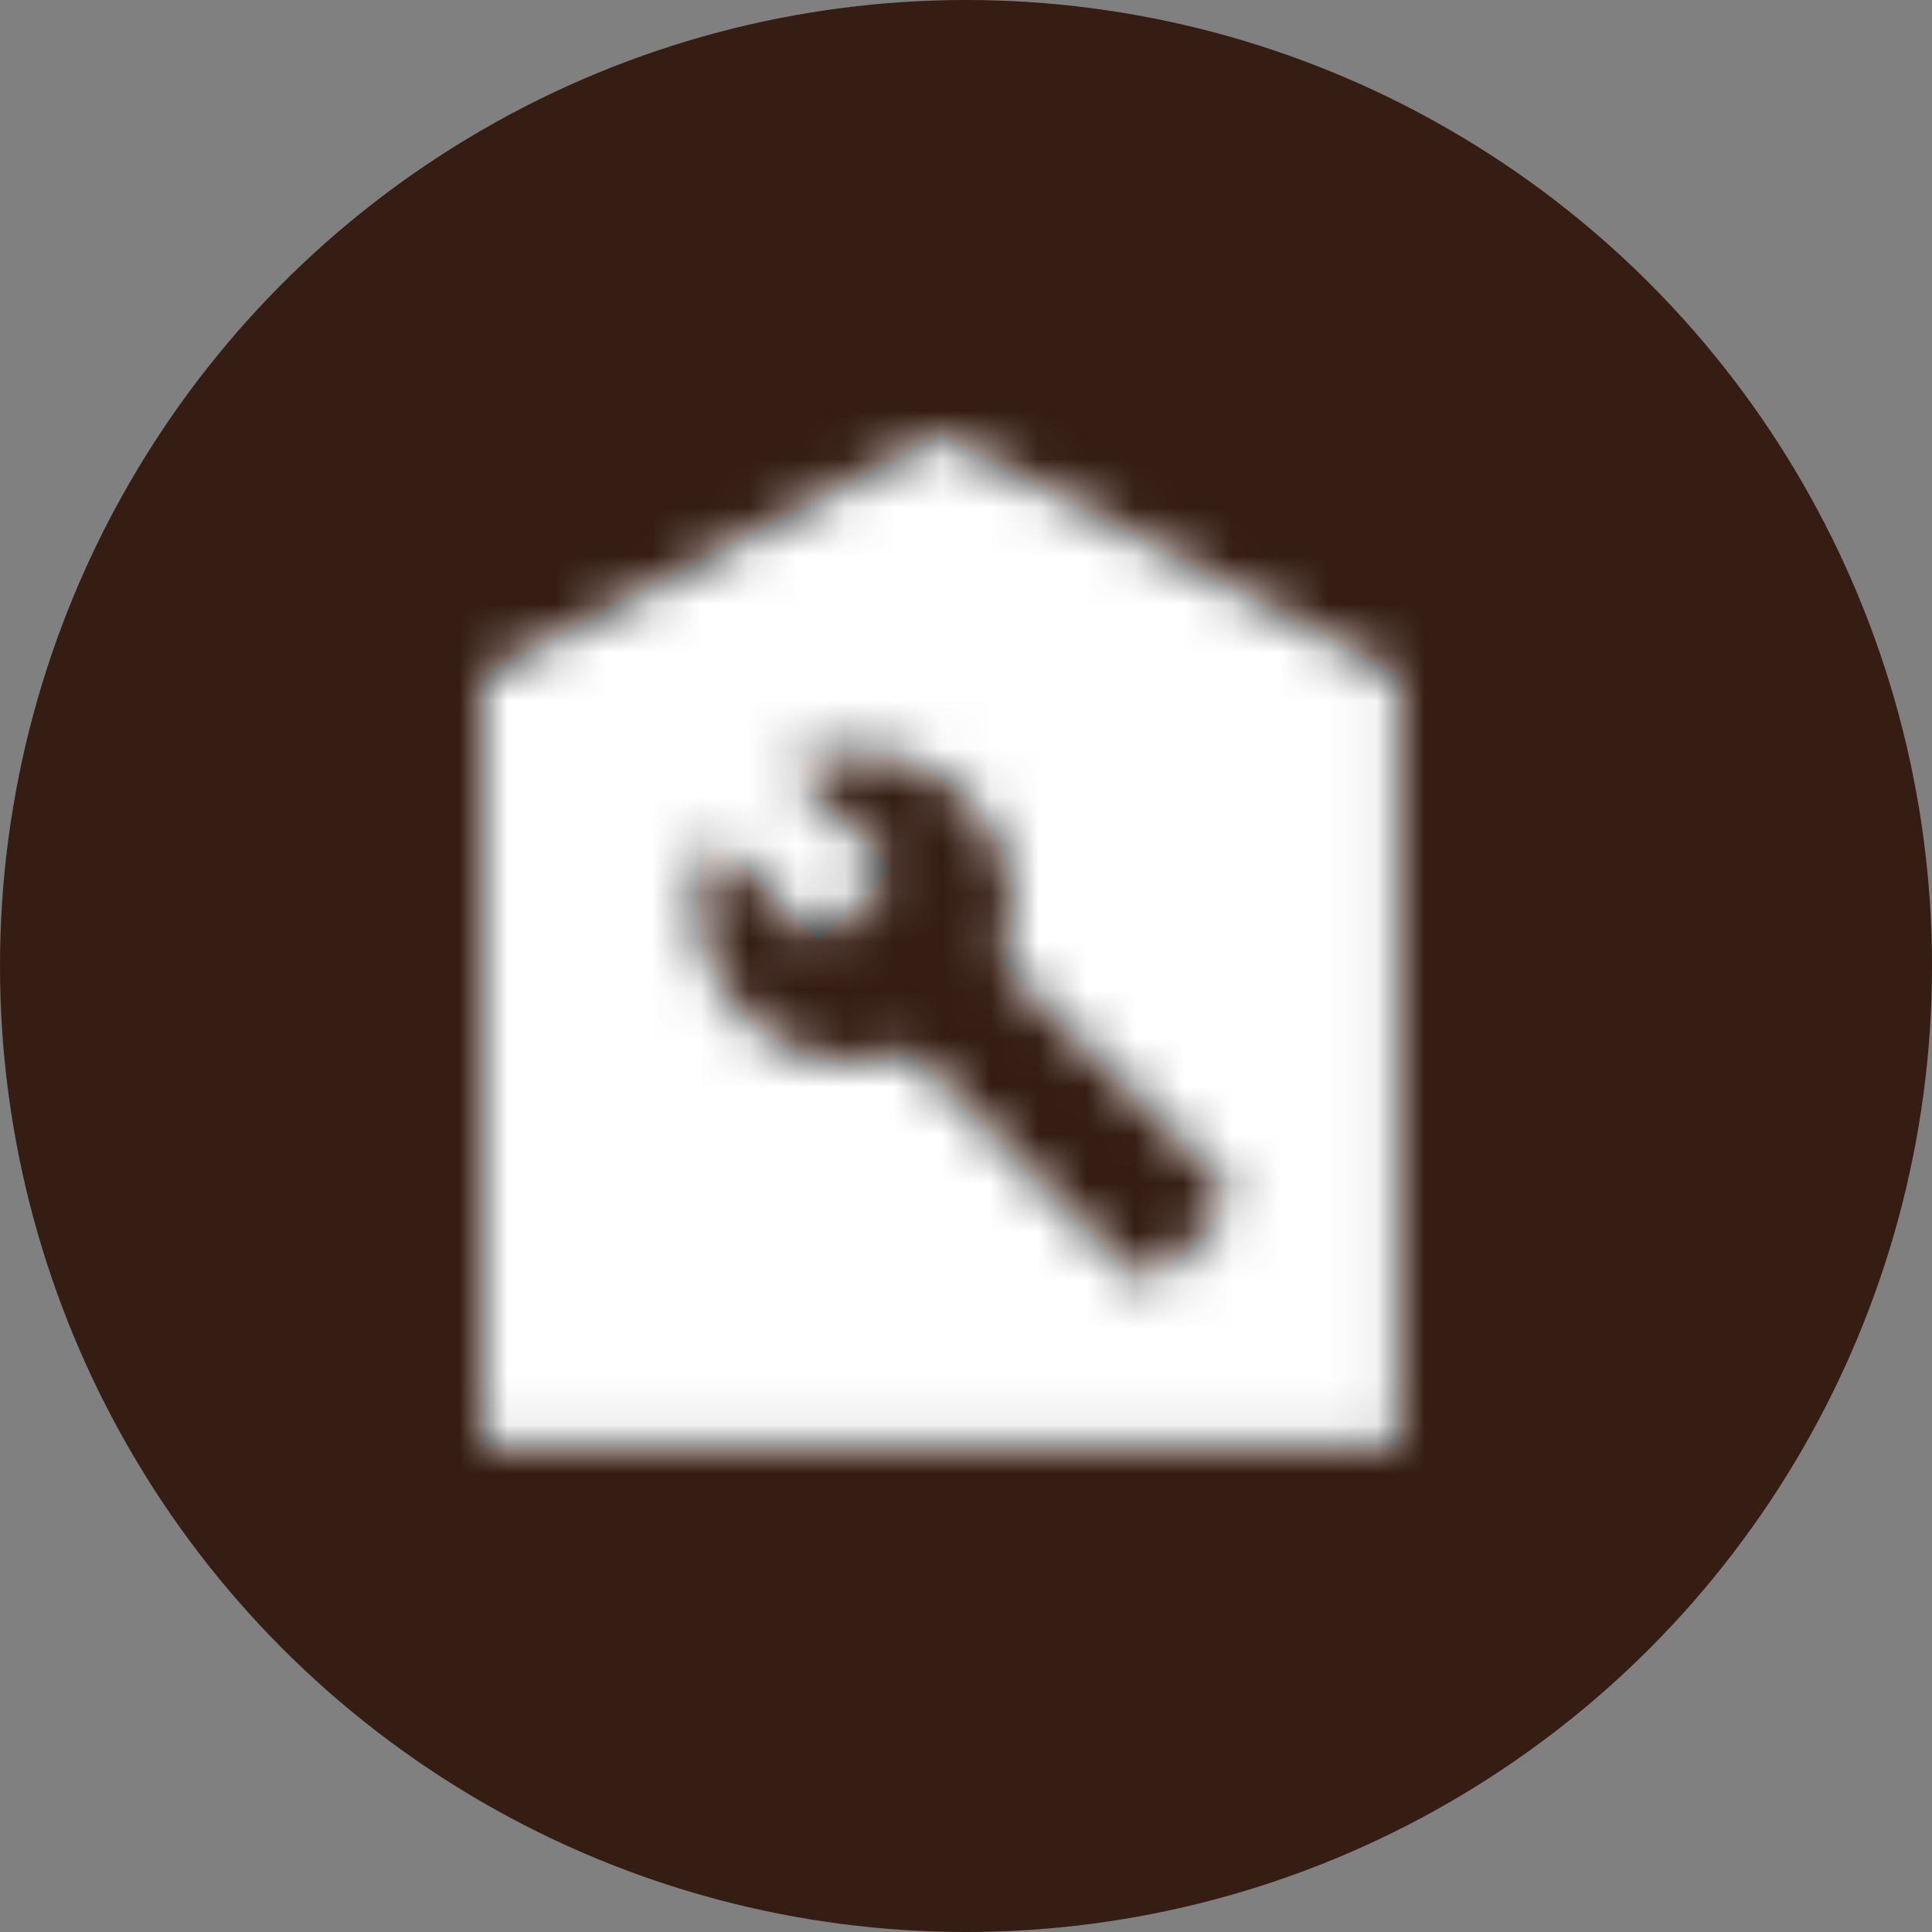 <?xml version="1.0" encoding="UTF-8"?>
<svg width="24px" height="24px" viewBox="0 0 40 40" version="1.1" xmlns="http://www.w3.org/2000/svg" xmlns:xlink="http://www.w3.org/1999/xlink">
    <rect x="0" y="0" width="40" height="40" fill="#808080" stroke="none"/>
    <!-- Generator: Sketch 52.3 (67297) - http://www.bohemiancoding.com/sketch -->
    <title>Locations/Trailer Shop</title>
    <desc>Created with Sketch.</desc>
    <defs>
        <path d="M1.995,21.945 L1.995,5.985 L11.471,0.998 L20.948,5.985 L20.948,21.945 L1.995,21.945 Z M17.293,16.484 L12.754,11.945 C13.203,10.798 12.954,9.451 12.006,8.504 C11.008,7.506 9.512,7.307 8.315,7.855 L10.46,10 L8.964,11.496 L6.769,9.352 C6.171,10.549 6.42,12.045 7.417,13.042 C8.365,13.99 9.712,14.239 10.859,13.79 L15.397,18.329 C15.597,18.529 15.896,18.529 16.096,18.329 L17.243,17.182 C17.492,16.982 17.492,16.633 17.293,16.484 Z" id="path-1"></path>
    </defs>
    <g id="Locations/Trailer-Shop" stroke="none" stroke-width="1" fill="none" fill-rule="evenodd">
        <circle id="Oval-Copy-2" fill="#351D13" cx="20" cy="20" r="20"></circle>
        <g id="Map/Ups/hangar" transform="translate(8, 8)">
            <polygon id="bounds" points="0 0 23.94 0 23.94 23.94 0 23.94"></polygon>
            <mask id="mask-2" fill="white">
                <use xlink:href="#path-1"></use>
            </mask>
            <use fill="#212121" fill-rule="evenodd" xlink:href="#path-1"></use>
            <g id="-Color-/-contrast-White" mask="url(#mask-2)" fill="#FFFFFF" fill-rule="evenodd">
                <g transform="translate(0, -0)" id="color">
                    <rect x="0" y="0" width="23.88" height="23.88"></rect>
                </g>
            </g>
        </g>
    </g>
</svg>